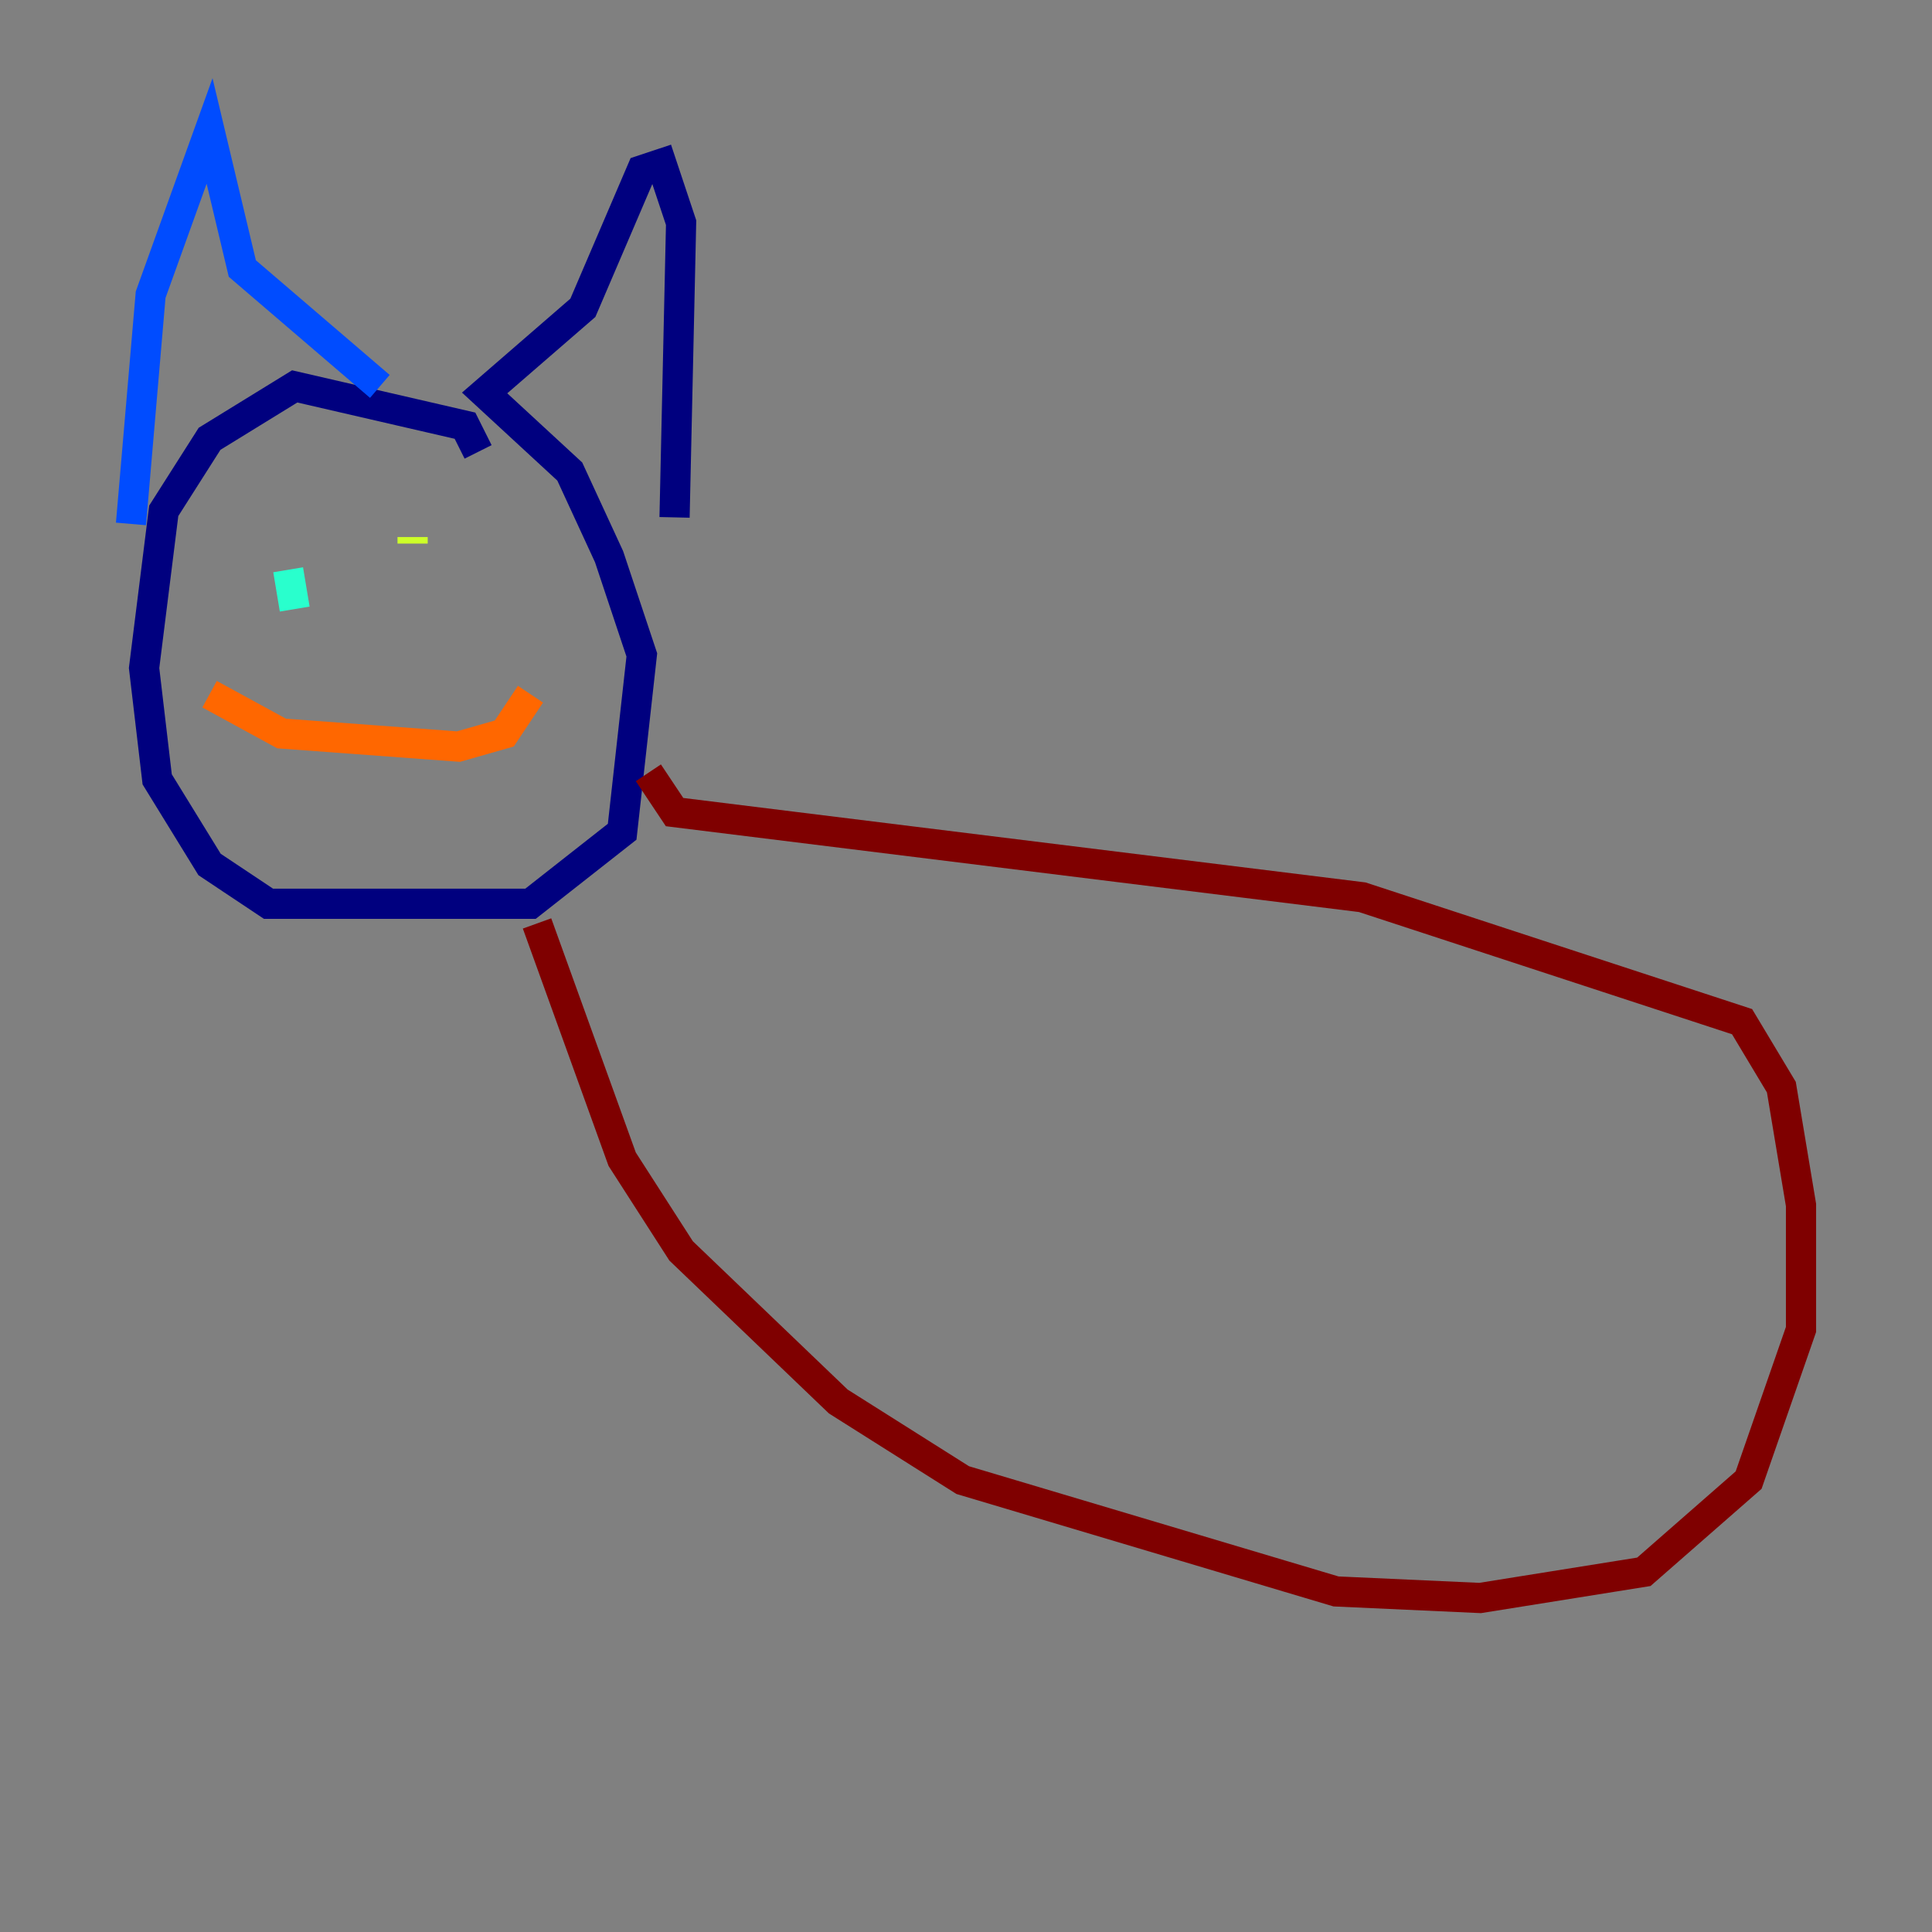 <?xml version="1.0" encoding="utf-8" ?>
<svg baseProfile="tiny" height="128" version="1.2" viewBox="0,0,128,128" width="128" xmlns="http://www.w3.org/2000/svg" xmlns:ev="http://www.w3.org/2001/xml-events" xmlns:xlink="http://www.w3.org/1999/xlink"><rect x="0" y="0" width="128" height="128" fill="#808080" stroke="none"/><defs /><polyline fill="none" points="31.675,29.939 30.807,28.203 19.525,25.6 13.885,29.071 10.848,33.844 9.546,44.258 10.414,51.634 13.885,57.275 17.79,59.878 35.146,59.878 41.22,55.105 42.522,43.39 40.352,36.881 37.749,31.241 32.108,26.034 38.617,20.393 42.522,11.281 43.824,10.848 45.125,14.752 44.691,34.278" stroke="#00007f" stroke-width="2" /><polyline fill="none" points="25.166,25.6 16.054,17.79 13.885,8.678 9.98,19.525 8.678,34.712" stroke="#004cff" stroke-width="2" /><polyline fill="none" points="19.091,37.749 19.525,40.352" stroke="#29ffcd" stroke-width="2" /><polyline fill="none" points="27.336,35.58 27.336,36.014" stroke="#cdff29" stroke-width="2" /><polyline fill="none" points="13.885,45.993 18.658,48.597 30.373,49.464 33.41,48.597 35.146,45.993" stroke="#ff6700" stroke-width="2" /><polyline fill="none" points="42.956,51.2 44.691,53.803 90.251,59.444 115.417,67.688 118.02,72.027 119.322,79.837 119.322,88.081 115.851,98.061 108.909,104.136 98.061,105.871 88.515,105.437 63.783,98.061 55.539,92.854 45.125,82.875 41.22,76.8 35.58,61.18" stroke="#7f0000" stroke-width="2" /></svg>